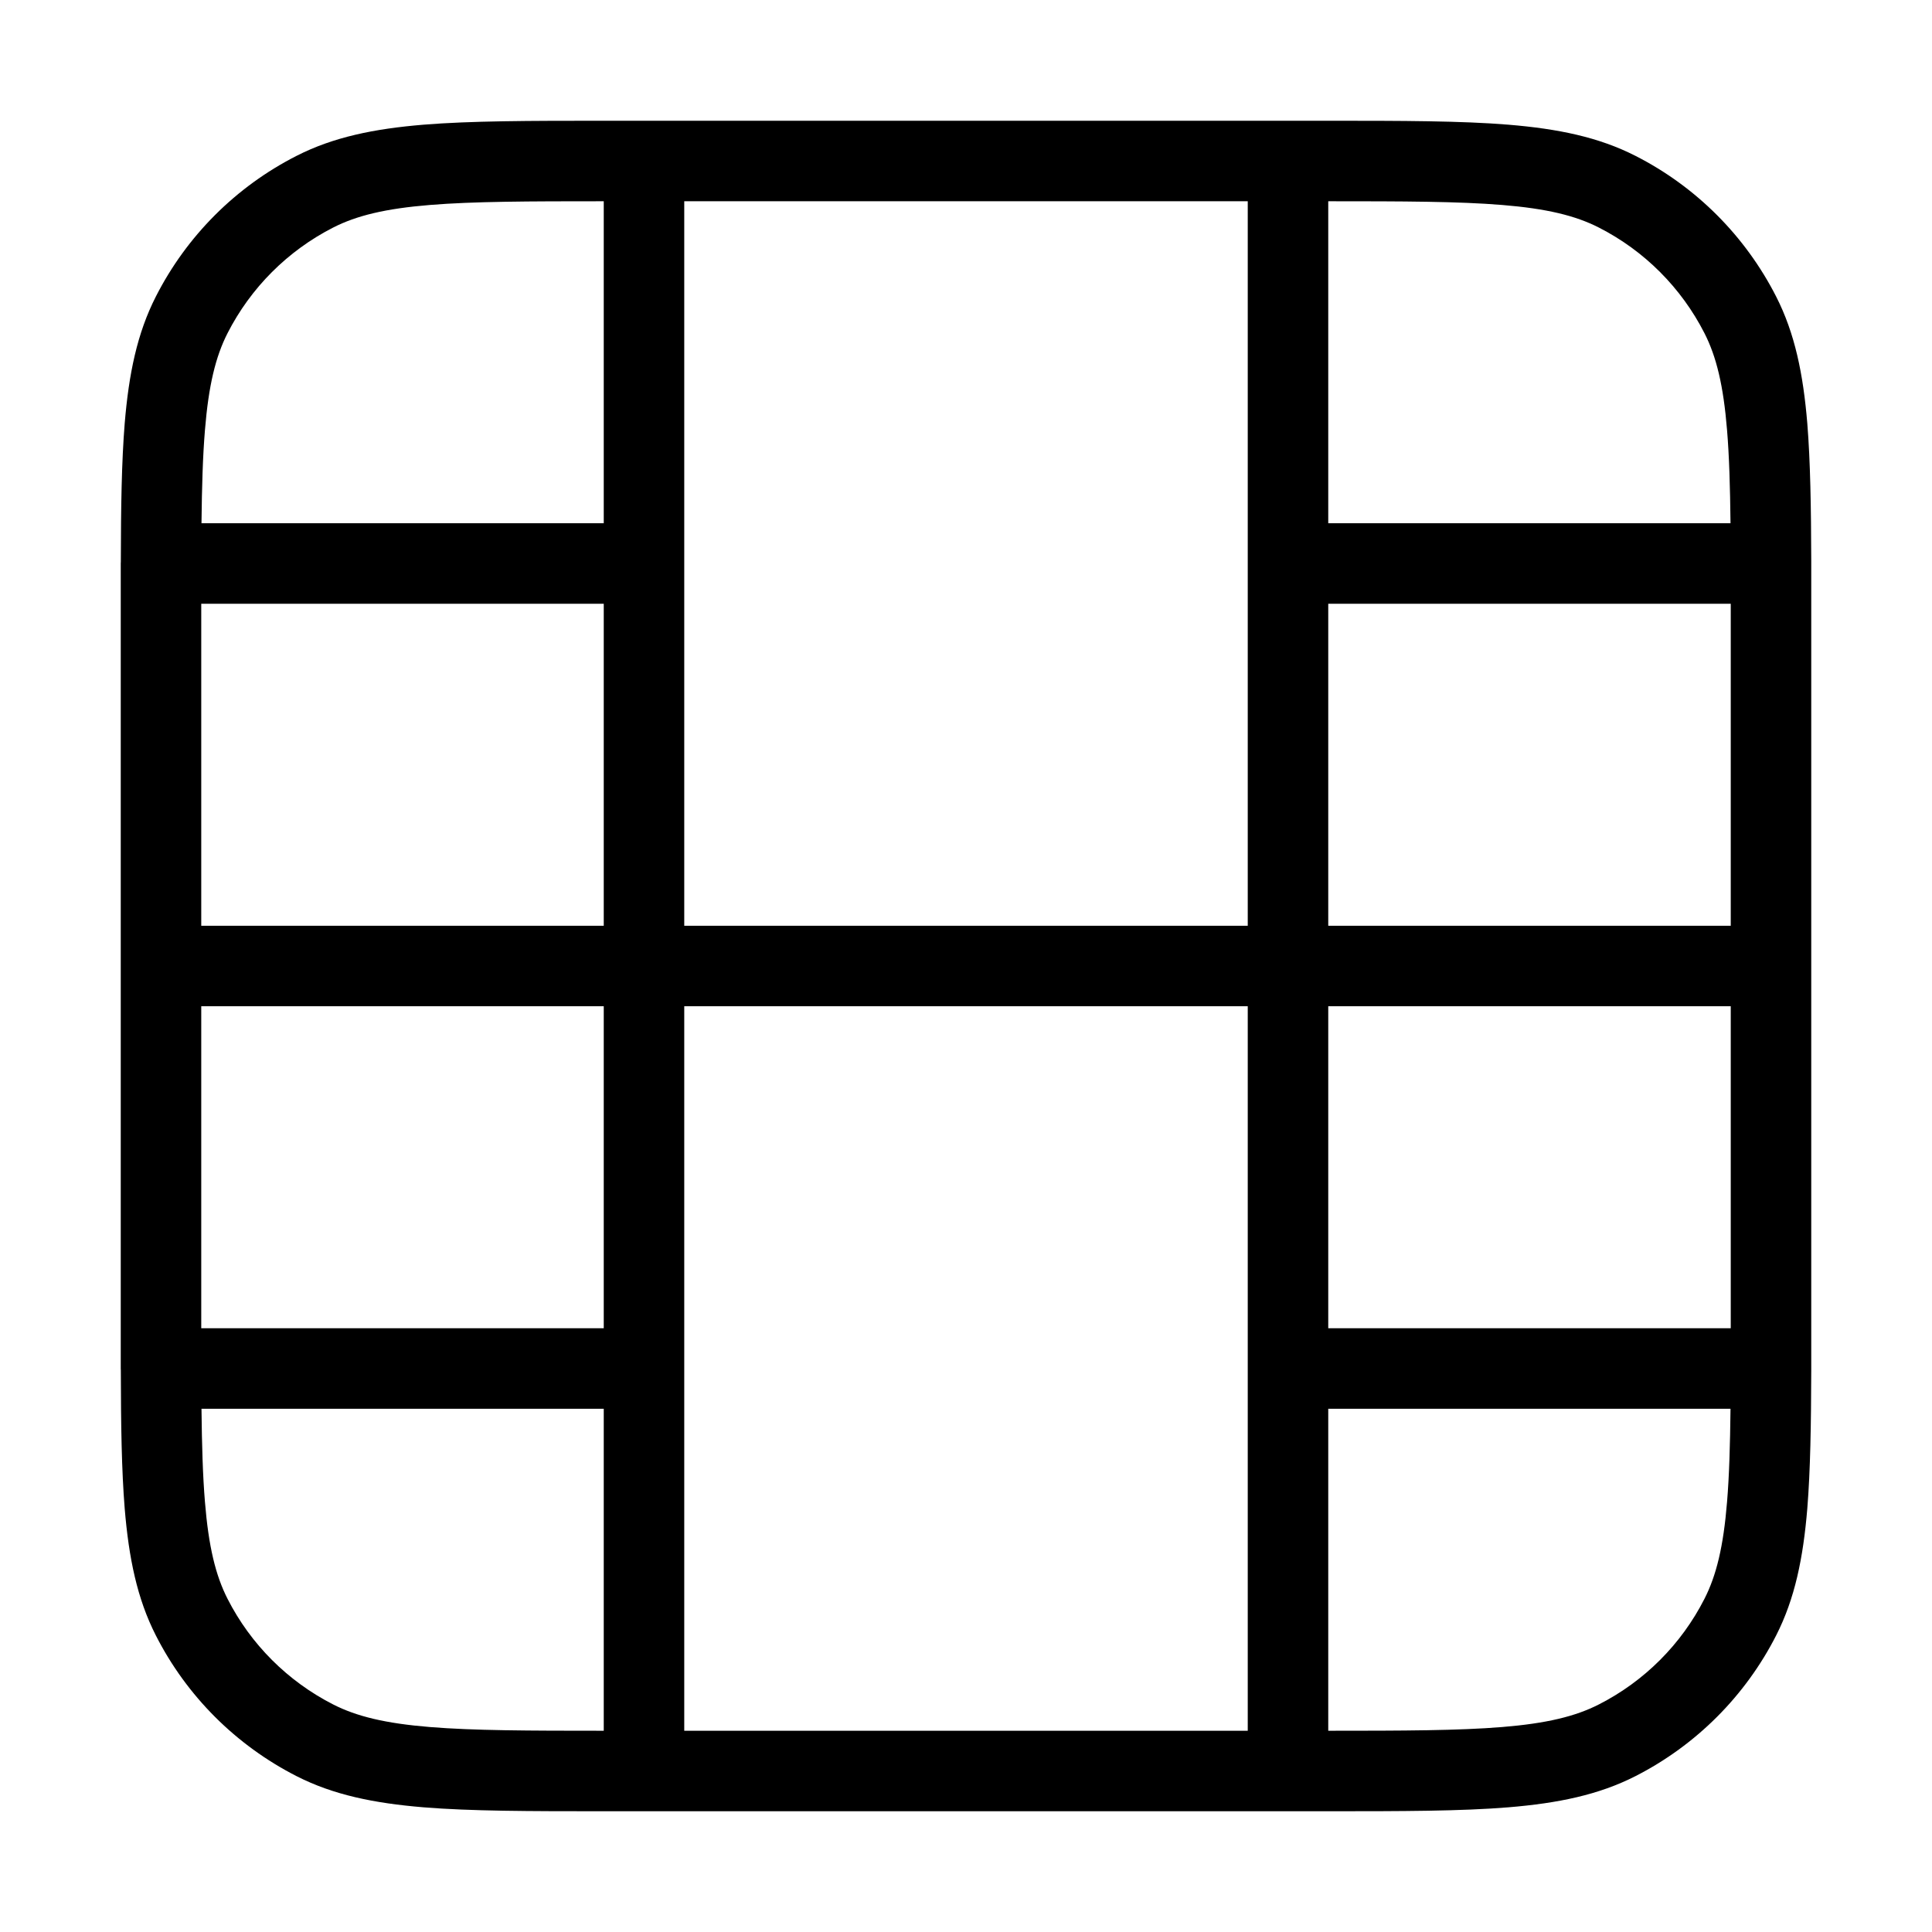 <svg width="24" height="24" viewBox="0 0 24 24" fill="none" xmlns="http://www.w3.org/2000/svg">
<path fill-rule="evenodd" clip-rule="evenodd" d="M7.5 1.5C6.576 1.5 5.848 1.501 5.26 1.549C4.646 1.6 4.141 1.703 3.684 1.936C2.931 2.319 2.319 2.931 1.936 3.684C1.703 4.141 1.6 4.646 1.549 5.26C1.511 5.733 1.502 6.295 1.501 6.977C1.5 6.985 1.5 6.992 1.5 7C1.5 7.007 1.5 7.014 1.5 7.02C1.5 7.198 1.5 7.383 1.5 7.578V15.99L1.5 15.995L1.5 16V16.422C1.5 16.617 1.5 16.802 1.5 16.98C1.5 16.986 1.5 16.993 1.5 17C1.5 17.008 1.5 17.015 1.501 17.023C1.502 17.705 1.511 18.267 1.549 18.739C1.6 19.354 1.703 19.859 1.936 20.316C2.319 21.069 2.931 21.68 3.684 22.064C4.141 22.297 4.646 22.4 5.26 22.451C5.848 22.499 6.576 22.5 7.5 22.5H16.5C17.424 22.5 18.152 22.499 18.739 22.451C19.354 22.4 19.859 22.297 20.316 22.064C21.069 21.68 21.68 21.069 22.064 20.316C22.297 19.859 22.4 19.354 22.451 18.739C22.489 18.267 22.498 17.705 22.5 17.023C22.5 17.015 22.5 17.008 22.5 17C22.5 16.993 22.5 16.986 22.5 16.98C22.5 16.802 22.5 16.617 22.5 16.422V7.575C22.5 7.382 22.5 7.197 22.5 7.02C22.5 7.014 22.5 7.007 22.5 7C22.5 6.992 22.5 6.985 22.5 6.977C22.498 6.295 22.489 5.733 22.451 5.26C22.4 4.646 22.297 4.141 22.064 3.684C21.68 2.931 21.069 2.319 20.316 1.936C19.859 1.703 19.354 1.6 18.739 1.549C18.152 1.501 17.424 1.5 16.5 1.5H7.5ZM21.5 16.5C21.5 16.467 21.5 16.434 21.5 16.4V12.5H16.5V16.5H21.5ZM15.5 12.5H8.5V21.5H15.5V12.5ZM16.5 17.5H21.497C21.492 17.954 21.481 18.332 21.454 18.658C21.409 19.211 21.322 19.57 21.173 19.862C20.885 20.427 20.427 20.885 19.862 21.173C19.57 21.322 19.211 21.409 18.658 21.454C18.119 21.498 17.437 21.5 16.5 21.5V17.5ZM2.546 18.658C2.519 18.332 2.508 17.954 2.503 17.5H7.5V21.5C6.563 21.5 5.881 21.498 5.342 21.454C4.789 21.409 4.43 21.322 4.138 21.173C3.574 20.885 3.115 20.427 2.827 19.862C2.678 19.57 2.591 19.211 2.546 18.658ZM2.5 16.5H7.5V12.5H2.5V15.99L2.5 15.995L2.5 16L2.5 16.5ZM21.5 11.5L21.5 7.5H16.5V11.5H21.5ZM15.5 11.5V2.5H8.5V11.5H15.5ZM7.5 11.5V7.5H2.5L2.5 11.5H7.5ZM21.454 5.342C21.481 5.668 21.492 6.046 21.497 6.5H16.5V2.5C17.437 2.5 18.119 2.502 18.658 2.546C19.211 2.591 19.57 2.678 19.862 2.827C20.427 3.115 20.885 3.574 21.173 4.138C21.322 4.43 21.409 4.789 21.454 5.342ZM7.5 6.5H2.503C2.508 6.046 2.519 5.668 2.546 5.342C2.591 4.789 2.678 4.43 2.827 4.138C3.115 3.574 3.574 3.115 4.138 2.827C4.43 2.678 4.789 2.591 5.342 2.546C5.881 2.502 6.563 2.5 7.5 2.5V6.5Z" fill="#000"/>
</svg>

